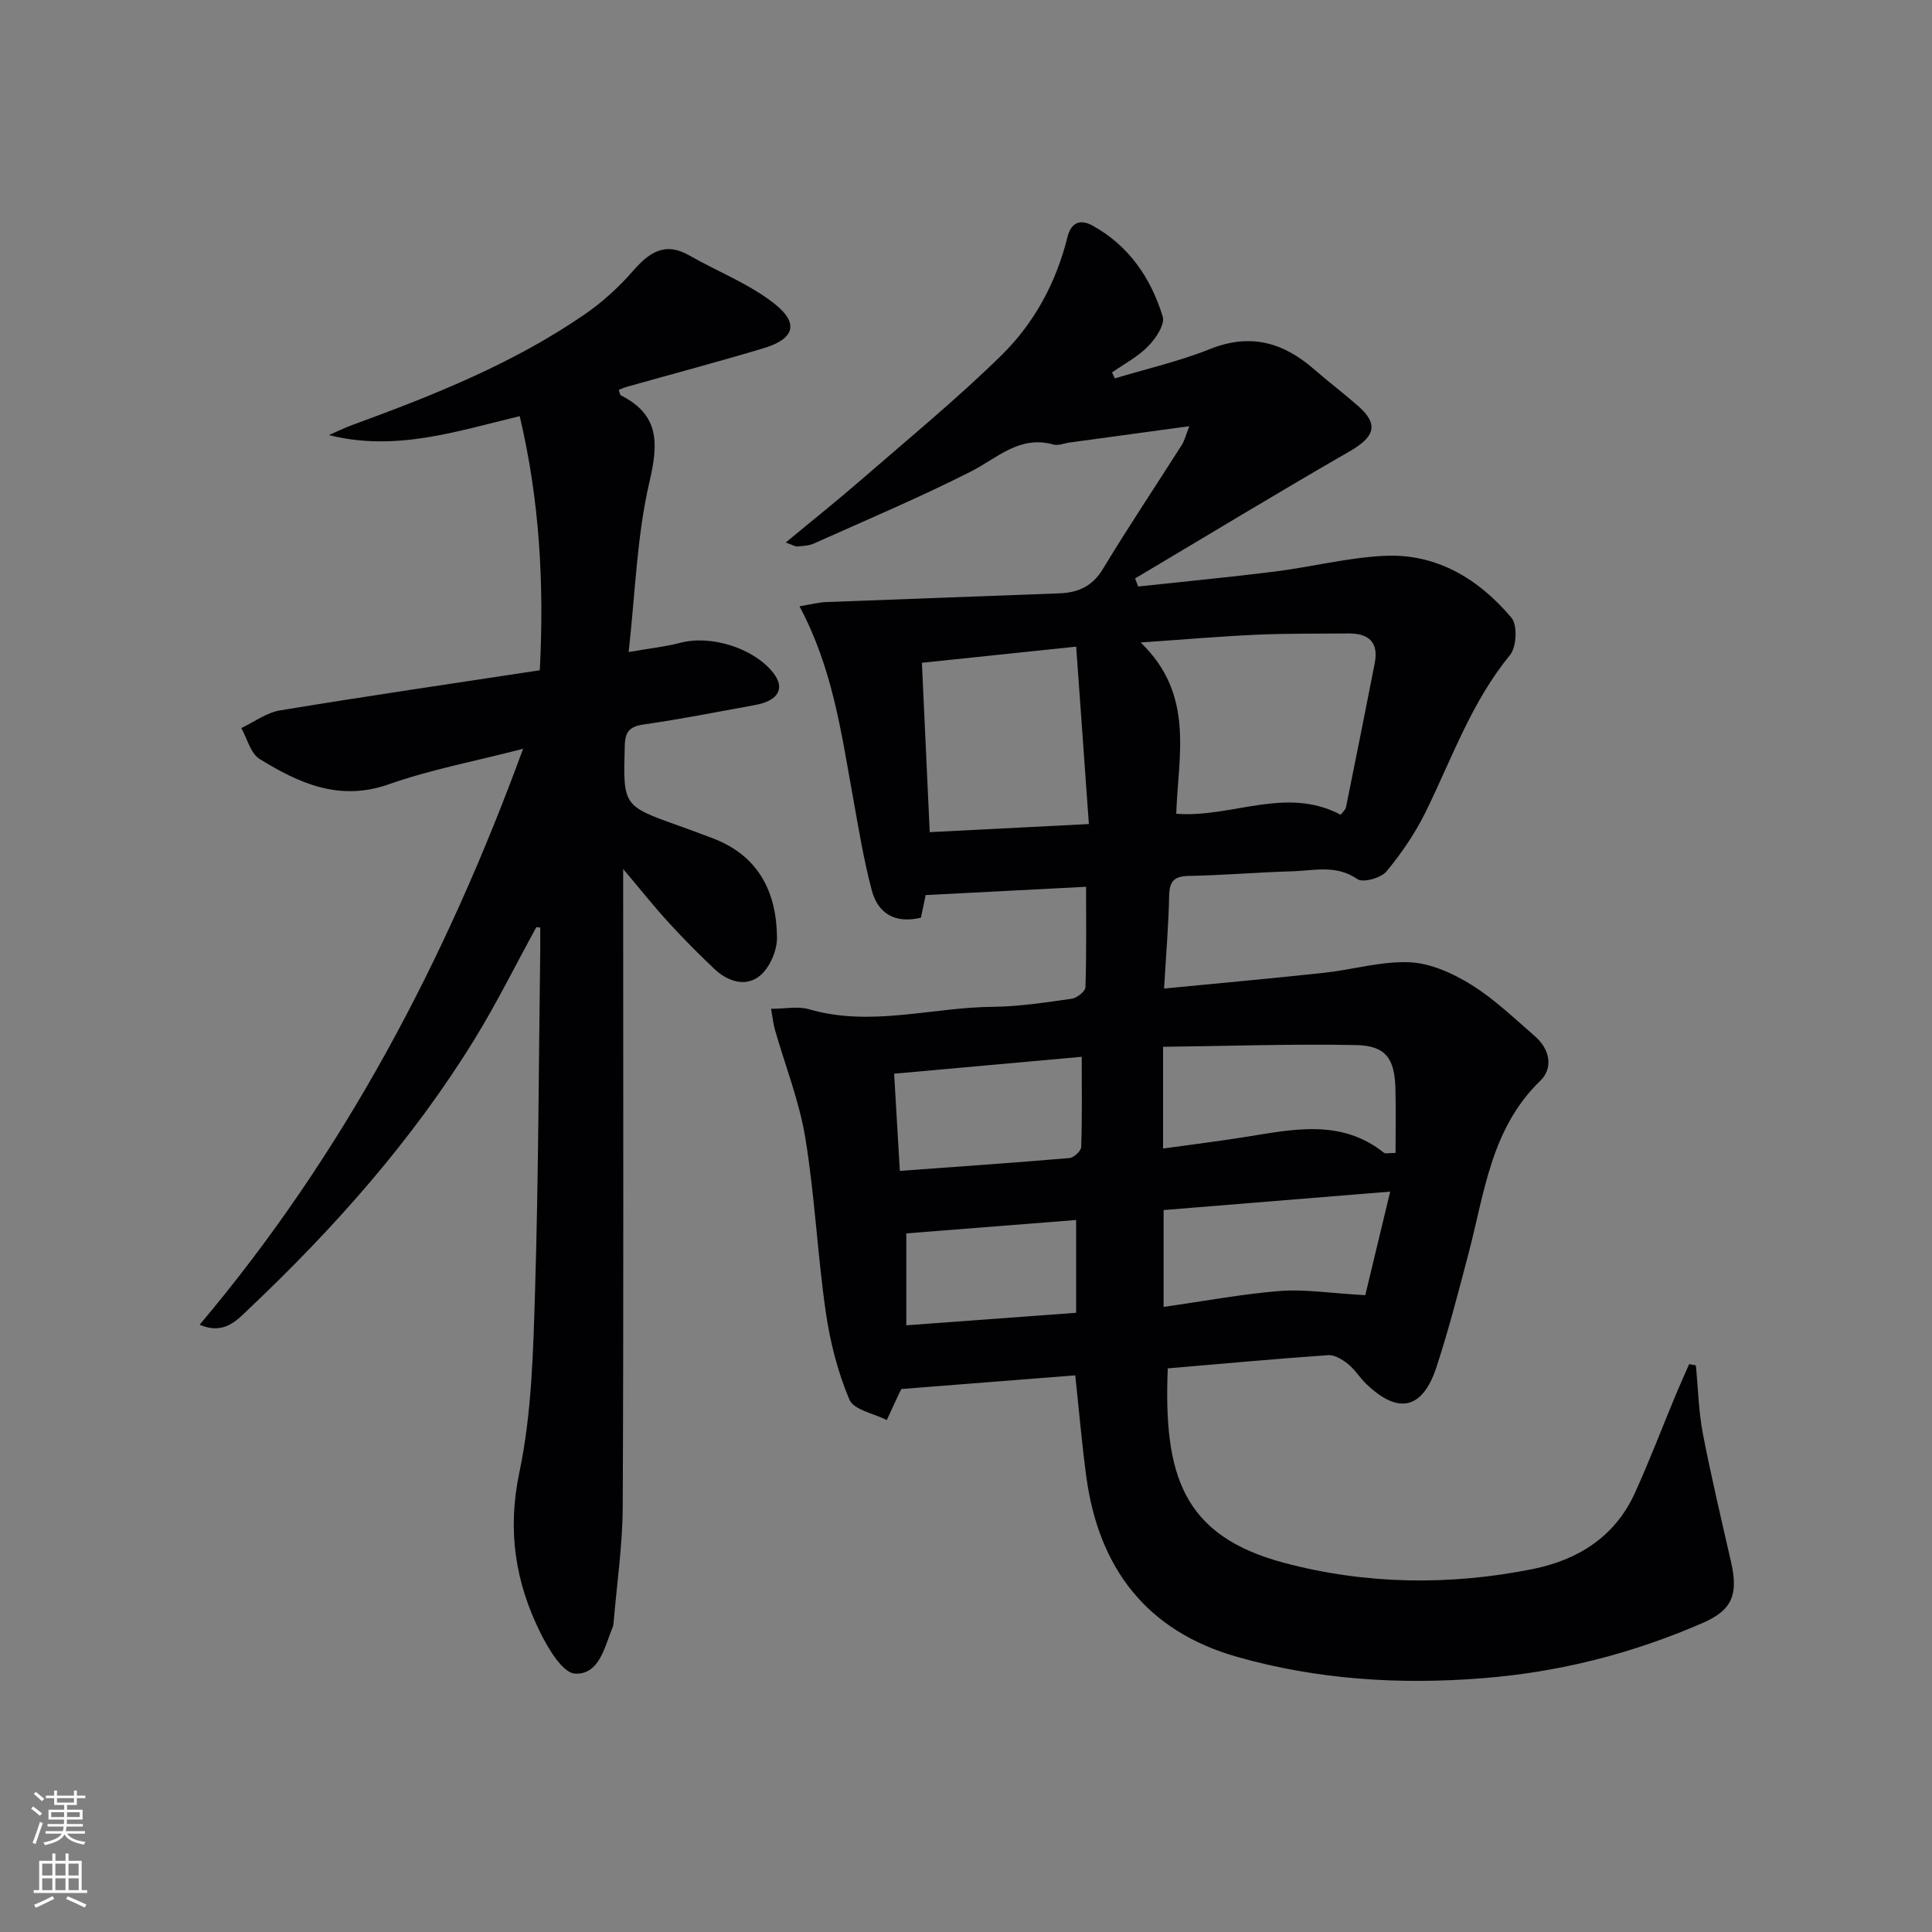 <svg enable-background="new 0 0 400 400" viewBox="0 0 400 400" xmlns="http://www.w3.org/2000/svg"><rect x="0" y="0" width="400" height="400" fill="#808080" stroke="none"/><path d="m190.67 190c-5.31 1.27-8.89-.83-10.17-5.64-1.7-6.38-2.75-12.94-3.93-19.46-2.39-13.2-4.19-26.55-11.04-39.37 2.23-.37 3.89-.82 5.57-.88 16.11-.63 32.22-1.18 48.33-1.81 3.81-.15 6.78-1.48 8.94-5.08 5.23-8.67 10.88-17.09 16.31-25.64.58-.91.83-2.04 1.56-3.88-8.71 1.19-16.73 2.28-24.74 3.37-1.15.16-2.4.71-3.43.42-7.03-1.96-11.6 2.83-17.11 5.62-10.62 5.38-21.61 10.01-32.48 14.89-1.02.46-2.26.49-3.41.6-.43.04-.89-.29-2.39-.82 5.51-4.57 10.62-8.64 15.55-12.92 9.79-8.51 19.85-16.76 29.1-25.83 6.79-6.66 11.34-15.05 13.67-24.47.7-2.82 2.45-3.91 5.2-2.39 7.55 4.17 12.09 10.87 14.53 18.84.5 1.63-1.45 4.54-3.02 6.14-2.12 2.17-4.95 3.65-7.48 5.42.19.41.39.82.58 1.23 6.59-1.99 13.36-3.53 19.72-6.08 8.31-3.32 15.14-1.39 21.52 4.18 3.01 2.62 6.21 5.04 9.2 7.68 4.25 3.75 3.37 6.34-1.83 9.33-14.91 8.58-29.62 17.52-44.41 26.31.21.56.43 1.12.64 1.67 9.44-1.02 18.9-1.92 28.32-3.1 7.56-.95 15.05-2.88 22.63-3.25 10.85-.53 19.56 4.79 26.34 12.83 1.27 1.51 1.05 6.06-.3 7.7-7.98 9.71-12.02 21.39-17.43 32.41-2.17 4.42-5.01 8.61-8.16 12.4-1.13 1.36-4.86 2.4-6.02 1.59-4.38-3.04-8.95-1.75-13.46-1.62-7.14.21-14.28.82-21.42.96-3.02.06-4.02 1.05-4.09 4.07-.13 6.26-.66 12.51-1.05 19.25 11.45-1.12 22.32-2.09 33.17-3.27 5.92-.64 11.85-2.44 17.7-2.17 4.33.2 8.93 2.29 12.72 4.64 4.77 2.96 8.91 6.95 13.18 10.66 3.08 2.67 3.89 6.56 1.09 9.26-10.19 9.88-11.52 23.19-14.84 35.78-2.07 7.86-4.09 15.74-6.62 23.46-2.89 8.82-7.97 9.88-14.62 3.42-1.31-1.27-2.28-2.92-3.69-4.04-1.16-.92-2.77-1.93-4.11-1.84-11.08.77-22.15 1.8-33.22 2.74-.88 22.03 3.02 34.65 24.1 40.26 16.87 4.49 34.24 4.74 51.44 1.29 9.38-1.88 17.06-6.69 21.18-15.76 3.02-6.64 5.61-13.47 8.41-20.2.9-2.17 1.88-4.32 2.82-6.47.46.08.93.17 1.39.25.46 4.7.56 9.47 1.44 14.09 1.72 8.94 3.84 17.81 5.86 26.69 1.49 6.59.28 9.86-5.79 12.51-14.56 6.36-29.76 10.24-45.67 11.49-17.22 1.36-34.2.3-50.81-4.42-18.71-5.31-28.66-18.34-31.23-37.29-.93-6.89-1.52-13.83-2.29-21-11.87.93-23.69 1.86-35.98 2.83.11-.19-.17.22-.37.66-.9 1.92-1.79 3.85-2.67 5.77-2.68-1.37-6.84-2.11-7.74-4.23-2.41-5.72-4-11.94-4.89-18.11-1.73-11.99-2.28-24.15-4.24-36.09-1.25-7.6-4.16-14.93-6.29-22.39-.35-1.22-.47-2.49-.8-4.33 2.97 0 5.59-.57 7.84.09 12.78 3.73 25.4-.39 38.08-.5 5.45-.05 10.91-.91 16.33-1.67 1.08-.15 2.81-1.52 2.84-2.38.23-6.95.13-13.91.13-20.8-11.16.58-21.78 1.13-33.24 1.72-.05.48-.46 2.37-.95 4.68zm86.9-21.31c.38-.52.99-1.01 1.11-1.59 2.02-9.92 3.99-19.84 5.94-29.77.86-4.4-1.28-6.22-5.46-6.18-6.33.06-12.66-.02-18.98.26-7.66.34-15.3 1.01-24.02 1.61 11.25 10.82 7.75 23.46 7.37 35.46 11.51.9 22.75-5.81 34.04.21zm-52.13 1.92c-.91-12.73-1.76-24.52-2.63-36.73-11.13 1.16-21.28 2.22-31.94 3.34.54 11.64 1.06 22.99 1.62 35.07 10.84-.56 21.35-1.09 32.95-1.68zm63.49 68.09c0-4.43.09-8.85-.02-13.26-.15-6.29-2-8.95-8.15-9.07-13.24-.26-26.5.2-39.96.36v21.06c5.97-.83 11.55-1.52 17.08-2.4 9.88-1.58 19.79-3.8 28.67 3.29.28.23.92.02 2.38.02zm-6.26 29.45c1.4-5.83 3.19-13.27 5.15-21.44-16.31 1.33-31.62 2.57-46.91 3.82v20.05c8.4-1.19 16.23-2.67 24.13-3.3 5.09-.39 10.27.46 17.63.87zm-97.55-45.85c.39 6.66.76 13.01 1.18 20.12 12.02-.88 23.58-1.67 35.13-2.66.9-.08 2.39-1.46 2.42-2.28.21-6.08.11-12.18.11-18.68-13.22 1.19-25.74 2.32-38.84 3.5zm37.68 30.29c-12.13.96-23.75 1.87-35.16 2.77v19.03c12.09-.89 23.58-1.73 35.16-2.59 0-6.77 0-12.87 0-19.21z" fill="#010103"/><path d="m111.04 191.96c-4.26 7.77-8.19 15.73-12.83 23.27-12.83 20.83-28.96 38.98-46.67 55.75-2.5 2.37-5.12 5.45-10.21 3.3 29.86-35.42 50.91-75.38 66.97-119.25-9.98 2.58-19.13 4.29-27.81 7.35-10.25 3.61-18.59-.22-26.74-5.24-1.87-1.15-2.56-4.22-3.8-6.4 2.67-1.26 5.22-3.2 8.02-3.66 17.83-2.94 35.7-5.56 53.79-8.31.93-18.03-.06-35.31-4.16-52.61-13.01 3.12-25.66 7.4-39.5 3.92 1.65-.72 3.27-1.52 4.95-2.13 16.72-6.12 33.25-12.7 48.01-22.87 3.62-2.49 6.99-5.55 9.88-8.86 3.38-3.87 6.62-6.28 11.78-3.33 5.85 3.34 12.33 5.84 17.56 9.94 5.26 4.12 4.2 7.35-2.21 9.27-9.38 2.81-18.85 5.33-28.27 7.98-.58.16-1.13.43-1.71.66.23.58.26 1.02.47 1.12 7.98 4.05 7.78 9.88 5.9 17.92-2.61 11.18-2.92 22.9-4.31 35.22 4.58-.8 7.69-1.12 10.68-1.91 6.35-1.68 15.19 1.06 19.26 6.21 2.51 3.19 1.1 5.78-3.72 6.66-7.68 1.4-15.34 2.92-23.07 4.03-2.94.42-3.87 1.47-3.95 4.4-.34 12.45-.42 12.44 11.14 16.55 2.35.83 4.67 1.72 7 2.59 9.53 3.57 13.3 11.12 13.38 20.61.02 2.68-1.51 6.22-3.54 7.88-2.97 2.43-6.72 1.18-9.49-1.47-3.26-3.1-6.43-6.29-9.46-9.61-2.92-3.19-5.61-6.58-9.36-11.02v6.08c0 42 .1 84-.09 126-.04 7.95-1.22 15.89-1.88 23.84-.03.33-.06.68-.18.98-1.69 4.09-2.72 9.9-7.79 9.69-2.54-.11-5.5-5.05-7.15-8.37-5.23-10.49-6.94-21.19-4.41-33.25 2.58-12.26 2.88-25.09 3.26-37.7.71-23.46.75-46.95 1.07-70.42.02-1.58 0-3.16 0-4.74-.29-.03-.55-.05-.81-.07z" fill="#010103"/><g fill="#fbfcfa"><path d="m6.44 374.46.42-.45c.65.47 1.27.95 1.85 1.44l-.45.49c-.65-.56-1.25-1.06-1.82-1.48m.93 7.33-.63-.26c.55-1.36 1.05-2.8 1.53-4.33.19.1.38.19.59.27-.47 1.29-.96 2.73-1.49 4.32m-.38-10.38.44-.42c.43.34 1.01.82 1.74 1.44l-.49.49c-.53-.51-1.09-1.01-1.69-1.51m2.5.35h1.72v-1.04h.59v1.04h3.52v-1.04h.59v1.04h1.75v.53h-1.75v1.42h-2.03v.97h3.22v2.03h-3.24c0 .35-.01.66-.03.93h3.32v.53h-3.37c-.03.27-.08.58-.15.94h3.96v.53h-3.71c.67.92 1.93 1.48 3.79 1.68-.13.24-.23.44-.29.59-2.13-.38-3.48-1.08-4.04-2.12-.43.97-1.77 1.72-4.03 2.23-.09-.19-.2-.37-.33-.55 2.1-.42 3.37-1.03 3.81-1.83h-3.36v-.53h3.58c.08-.29.13-.61.16-.94h-3.33v-.53h3.39c.02-.27.04-.58.04-.93h-3.23v-2.03h3.25v-.97h-2.07v-1.42h-1.73zm1.12 3.44v1h2.65c.01-.3.02-.44.01-.4v-.25-.35zm1.19-2h3.52v-.91h-3.52zm4.71 2h-2.63v.59c0 .15-.01.28-.01.4h2.64z"/><path d="m13.56 383.74h.63v1.52h2.72v6.07h1.13v.6h-11.06v-.6h1.13v-6.07h2.73v-1.52h.63v1.52h2.1v-1.52zm-2.69 8.83.38.56c-1.24.63-2.53 1.25-3.85 1.85-.1-.21-.21-.42-.34-.63 1.37-.55 2.63-1.15 3.81-1.78m-2.13-4.27h2.1v-2.45h-2.1zm0 3.04h2.1v-2.46h-2.1zm2.72-3.04h2.1v-2.45h-2.1zm0 3.04h2.1v-2.46h-2.1zm6.07 3.6c-1.41-.71-2.7-1.3-3.86-1.78l.35-.56c1.45.62 2.75 1.19 3.88 1.72zm-1.25-9.09h-2.1v2.45h2.1zm-2.09 5.49h2.1v-2.46h-2.1z"/></g></svg>